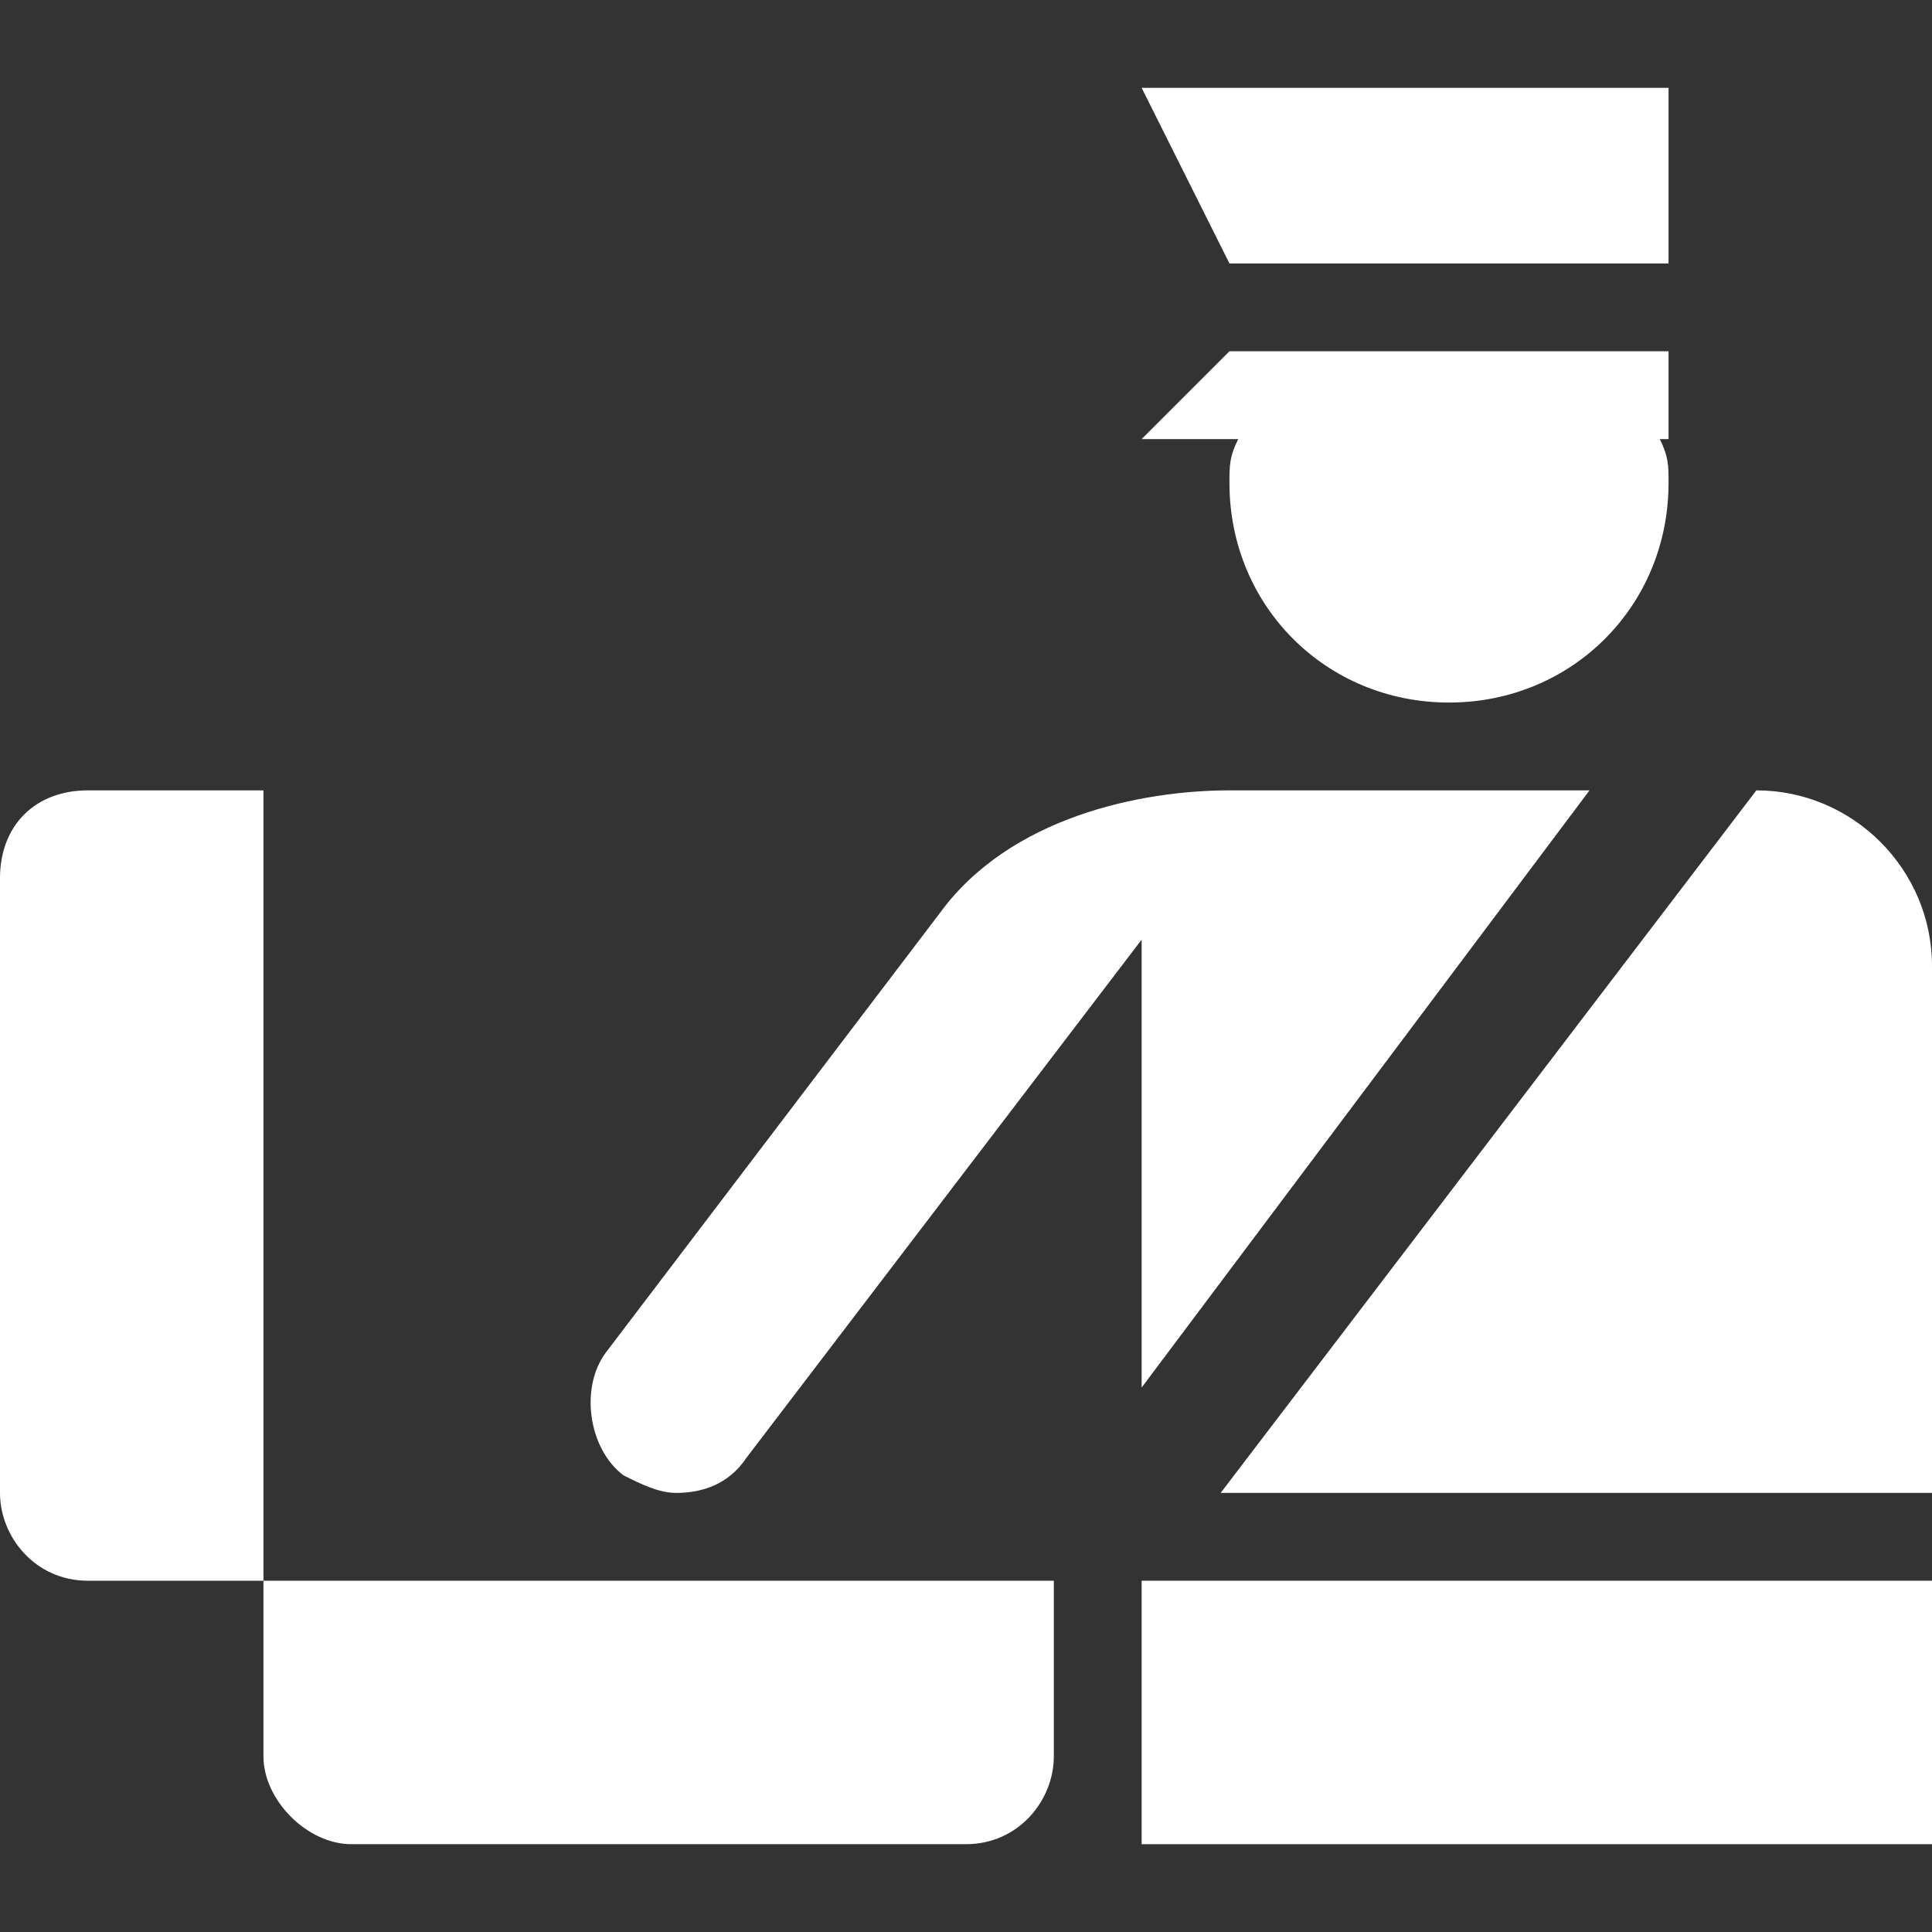 <?xml version="1.0" encoding="utf-8"?>
<!-- Generator: Adobe Illustrator 22.1.0, SVG Export Plug-In . SVG Version: 6.00 Build 0)  -->
<svg version="1.1" id="Layer_1" xmlns="http://www.w3.org/2000/svg" xmlns:xlink="http://www.w3.org/1999/xlink" x="0px" y="0px"
	 width="22px" height="22px" viewBox="0 0 22 22" enable-background="new 0 0 22 22" xml:space="preserve">
<rect x="0" y="0" width="22" height="22" fill="#333333" stroke="none"/>
<path fill="#FFFFFF" d="M11,21H4c-0.5,0-1-0.5-1-1v-1c0-0.5,0-1,0-1h9c0,0,0,0.5,0,1v1C12,20.5,11.6,21,11,21z"/>
<path fill="#FFFFFF" d="M0,17v-7c0-0.6,0.4-1,1-1h1c0.5,0,1,0,1,0v9c0,0-0.5,0-1,0H1C0.4,18,0,17.5,0,17z"/>
<rect fill="#FFFFFF" x="13" y="18" width="9" height="3"/>
<path fill="#FFFFFF" d="M20,9L20,9l-6.1,8H22v-6C22,9.9,21.1,9,20,9z"/>
<path fill="#FFFFFF" d="M18.1,9H14l0,0c-1,0-2.5,0.3-3.3,1.4l-3.8,5c-0.3,0.4-0.2,1.1,0.2,1.4C7.3,16.9,7.5,17,7.7,17c0.3,0,0.6-0.1,0.8-0.4
	l4.5-5.9v5.1L18.1,9z"/>
<polygon fill="#FFFFFF" points="14,3 19,3 19,1 13,1 "/>
<path fill="#FFFFFF" d="M14.5,4H14l-1,1h1.1C14,5.2,14,5.3,14,5.5C14,6.9,15.1,8,16.5,8S19,6.9,19,5.5c0-0.2,0-0.3-0.1-0.5H19V4h-0.5H14.5z"/>
</svg>
